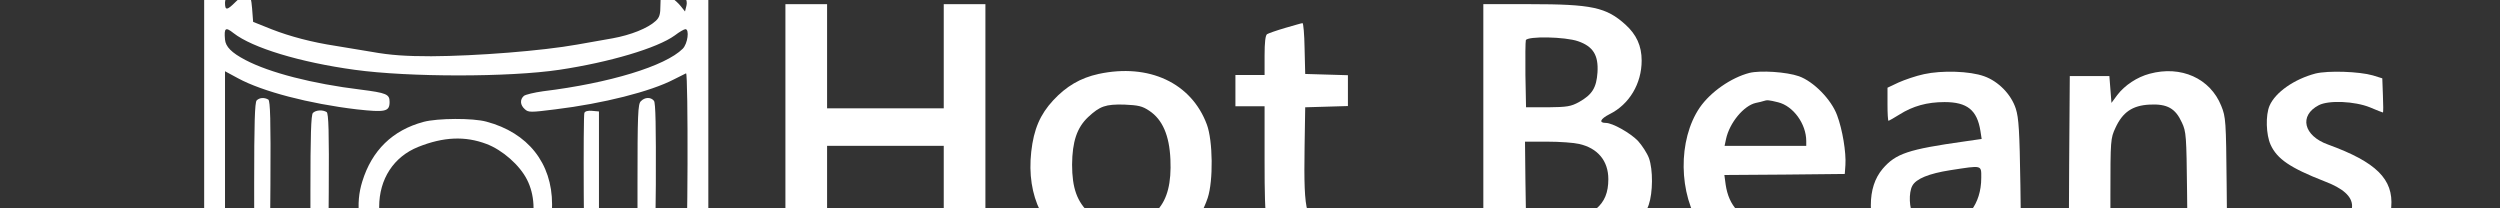 <?xml version="1.0" standalone="no"?>
<!DOCTYPE svg PUBLIC "-//W3C//DTD SVG 20010904//EN"
 "http://www.w3.org/TR/2001/REC-SVG-20010904/DTD/svg10.dtd">
<svg version="1.0" xmlns="http://www.w3.org/2000/svg"
 width="100%" height="100" viewBox="0 0 1200 720"
 preserveAspectRatio="xMidYMid slice">

<rect x="0" y="0" width="1200" height="720" fill="#333333" stroke="none"/>

<g transform="translate(0,720) scale(0.1,-0.1)"
fill="#FFFFFF" stroke="none">
<path d="M1746 5079 c-13 -19 -11 -27 22 -92 36 -71 37 -74 37 -187 0 -112 -1
-117 -37 -194 -21 -43 -38 -80 -38 -82 0 -2 11 -11 24 -19 32 -22 56 -9 89 48
84 142 90 313 17 458 -43 86 -84 110 -114 68z"/>
<path d="M2076 5079 c-13 -19 -11 -28 22 -97 36 -74 37 -81 37 -187 0 -104 -2
-114 -32 -176 -38 -77 -41 -104 -12 -119 31 -17 60 8 97 83 63 127 65 288 6
412 -47 101 -86 129 -118 84z"/>
<path d="M2405 5080 c-17 -19 -17 -22 14 -83 60 -119 63 -276 7 -392 -31 -63
-33 -91 -5 -105 41 -22 81 23 119 136 42 120 32 261 -25 375 -46 92 -74 109
-110 69z"/>
<path d="M2030 4444 c-523 -21 -927 -128 -1026 -273 l-24 -36 0 -625 0 -625
-35 -19 c-54 -30 -123 -103 -136 -146 -34 -113 60 -224 274 -328 175 -85 362
-137 657 -183 127 -20 183 -23 445 -23 264 -1 317 2 445 22 393 62 664 154
832 281 167 127 158 270 -22 373 l-40 23 0 619 0 619 -24 42 c-72 122 -379
226 -776 264 -120 11 -443 20 -570 15z m460 -109 c293 -24 454 -52 608 -107
140 -49 210 -104 197 -155 l-7 -28 -20 25 c-23 29 -67 60 -85 60 -9 0 -13 -18
-13 -55 0 -43 -4 -58 -22 -75 -39 -36 -120 -68 -208 -84 -47 -8 -123 -22 -170
-30 -167 -30 -484 -55 -700 -56 -122 0 -196 5 -285 21 -66 11 -145 24 -175 29
-112 17 -218 45 -305 79 l-90 36 -5 65 c-6 81 -23 87 -79 31 -42 -42 -51 -42
-51 -4 0 99 348 211 751 243 296 23 434 24 659 5z m-1369 -394 c91 -71 319
-140 581 -176 261 -36 742 -36 983 0 240 36 470 104 554 165 22 17 45 30 51
30 20 0 11 -70 -13 -94 -83 -83 -351 -165 -670 -204 -43 -6 -84 -16 -92 -22
-20 -17 -19 -44 4 -64 17 -16 27 -16 146 -1 231 28 459 86 570 144 28 14 53
27 58 29 11 5 9 -866 -3 -887 -13 -26 -96 -77 -171 -107 -158 -62 -475 -120
-736 -135 -505 -29 -1102 72 -1270 215 l-33 28 0 448 0 448 63 -34 c116 -63
341 -122 570 -149 137 -15 157 -11 157 36 0 37 -15 43 -140 59 -230 28 -436
81 -552 142 -67 35 -95 64 -98 98 -5 56 2 62 41 31z m-54 -1187 c93 -71 208
-116 414 -162 257 -58 342 -66 704 -67 348 0 405 5 635 52 259 53 411 107 506
179 l45 35 32 -20 c115 -71 105 -133 -39 -229 -104 -71 -231 -120 -451 -177
-372 -95 -896 -109 -1298 -34 -273 51 -471 122 -617 220 -122 83 -131 146 -30
210 25 16 47 29 49 29 1 0 24 -16 50 -36z"/>
<path d="M1232 3618 c-9 -9 -12 -111 -12 -399 0 -417 0 -415 52 -407 l23 3 3
399 c2 313 -1 401 -10 408 -19 11 -42 10 -56 -4z"/>
<path d="M3076 3614 c-14 -13 -16 -64 -16 -400 l0 -384 26 -12 c18 -9 30 -9
42 -1 15 9 17 48 20 398 1 278 -1 392 -9 401 -15 19 -44 18 -63 -2z"/>
<path d="M1502 3558 c-9 -9 -12 -107 -12 -379 0 -400 -1 -394 57 -387 l28 3 3
379 c2 297 -1 381 -10 388 -19 12 -52 10 -66 -4z"/>
<path d="M2805 3558 c-3 -7 -4 -182 -3 -388 l3 -375 35 0 35 0 0 385 0 385
-33 3 c-20 2 -34 -2 -37 -10z"/>
<path d="M2033 3515 c-149 -40 -248 -137 -294 -286 -34 -108 -19 -225 43 -341
83 -156 270 -237 483 -210 233 30 385 205 385 441 0 198 -116 344 -315 397
-65 18 -235 17 -302 -1z m302 -106 c77 -29 160 -102 195 -172 36 -71 41 -162
13 -243 -24 -71 -119 -163 -198 -194 -89 -33 -187 -38 -274 -11 -96 29 -131
52 -184 119 -52 66 -67 111 -67 199 0 134 70 241 188 288 120 48 224 53 327
14z"/>
<path d="M3770 3485 l0 -595 100 0 100 0 0 255 0 255 280 0 280 0 0 -255 0
-255 100 0 100 0 0 595 0 595 -100 0 -100 0 0 -250 0 -250 -280 0 -280 0 0
250 0 250 -100 0 -100 0 0 -595z"/>
<path d="M7120 3485 l0 -595 238 0 c259 0 313 8 405 57 63 35 131 111 151 170
20 59 21 168 1 224 -9 24 -33 61 -53 83 -37 38 -122 86 -154 86 -35 0 -27 19
18 42 95 47 154 147 154 257 0 71 -25 125 -78 173 -92 83 -161 98 -459 98
l-223 0 0 -595z m455 417 c72 -25 98 -67 93 -149 -5 -74 -25 -107 -89 -143
-39 -21 -56 -24 -149 -25 l-105 0 -3 155 c-1 85 0 160 2 167 8 20 188 17 251
-5z m5 -493 c89 -20 140 -81 140 -169 0 -64 -18 -108 -58 -142 -49 -41 -96
-52 -222 -52 l-115 -1 -3 188 -2 187 107 0 c60 0 128 -5 153 -11z"/>
<path d="M6169 3966 c-41 -12 -81 -26 -87 -30 -8 -5 -12 -39 -12 -102 l0 -94
-70 0 -70 0 0 -75 0 -75 70 0 70 0 0 -263 c0 -307 6 -343 69 -400 22 -20 57
-40 78 -46 55 -16 178 -13 218 3 l35 15 0 71 c0 70 -1 71 -22 63 -13 -4 -47
-8 -76 -8 -103 0 -115 41 -110 370 l3 190 103 3 102 3 0 74 0 74 -102 3 -103
3 -3 123 c-1 67 -6 122 -10 121 -4 0 -41 -11 -83 -23z"/>
<path d="M5273 3745 c-87 -19 -155 -59 -218 -127 -62 -67 -93 -138 -105 -246
-24 -215 61 -386 230 -466 62 -29 71 -31 195 -31 113 0 138 3 188 23 113 46
194 133 234 252 27 82 25 274 -4 352 -74 200 -278 295 -520 243z m244 -177
c63 -42 96 -118 101 -233 5 -112 -14 -189 -61 -242 -80 -91 -236 -99 -327 -17
-60 55 -84 121 -84 234 1 110 23 177 77 228 57 53 84 62 173 60 68 -3 87 -7
121 -30z"/>
<path d="M8397 3750 c-88 -23 -186 -91 -238 -166 -106 -155 -103 -416 7 -576
34 -48 115 -103 183 -122 112 -33 303 -16 401 34 l40 20 0 76 c0 42 -3 74 -7
72 -5 -2 -31 -15 -60 -31 -29 -15 -83 -32 -121 -39 -59 -10 -79 -9 -137 5
-110 27 -167 88 -182 192 l-6 45 289 2 289 3 3 43 c4 60 -14 170 -40 239 -28
76 -113 162 -183 187 -60 21 -185 29 -238 16z m138 -141 c73 -18 135 -104 135
-186 l0 -23 -196 0 -196 0 7 33 c17 78 85 160 143 173 15 3 32 7 37 9 17 6 25
5 70 -6z"/>
<path d="M9235 3744 c-38 -8 -93 -27 -122 -40 l-53 -25 0 -80 c0 -43 2 -79 5
-79 2 0 26 14 52 30 65 41 133 60 217 60 108 0 156 -38 172 -138 l6 -39 -83
-12 c-270 -38 -329 -58 -392 -131 -38 -45 -57 -103 -57 -176 0 -104 51 -185
142 -224 44 -19 65 -22 138 -18 98 5 158 31 207 93 16 19 31 35 36 35 4 0 7
-25 7 -55 l0 -55 96 0 96 0 -4 318 c-4 265 -8 326 -22 370 -22 69 -84 132
-152 156 -69 25 -203 29 -289 10z m275 -498 c0 -125 -70 -216 -178 -232 -55
-8 -124 17 -148 54 -20 31 -23 107 -5 140 18 34 80 59 182 75 156 24 149 26
149 -37z"/>
<path d="M10318 3746 c-60 -16 -119 -55 -155 -102 l-28 -38 -5 65 -5 64 -95 0
-95 0 -3 -422 -2 -423 100 0 100 0 0 273 c0 266 1 273 24 323 35 76 82 108
165 112 84 4 123 -18 154 -86 21 -44 22 -64 25 -334 l3 -288 95 0 95 0 -3 323
c-3 307 -4 325 -26 379 -53 132 -193 195 -344 154z"/>
<path d="M11114 3747 c-102 -27 -192 -90 -220 -154 -20 -46 -17 -140 5 -188
31 -68 94 -111 258 -175 90 -34 133 -73 133 -119 0 -70 -77 -107 -206 -99 -61
4 -89 12 -145 41 l-69 35 0 -83 c0 -54 4 -86 13 -93 32 -27 143 -44 259 -40
113 4 120 5 195 44 94 48 134 101 141 190 11 134 -72 216 -303 300 -118 42
-141 139 -45 189 48 25 173 19 245 -10 33 -14 61 -25 63 -25 2 0 2 37 0 82
l-3 82 -45 14 c-66 19 -215 24 -276 9z"/>
</g>
</svg>
